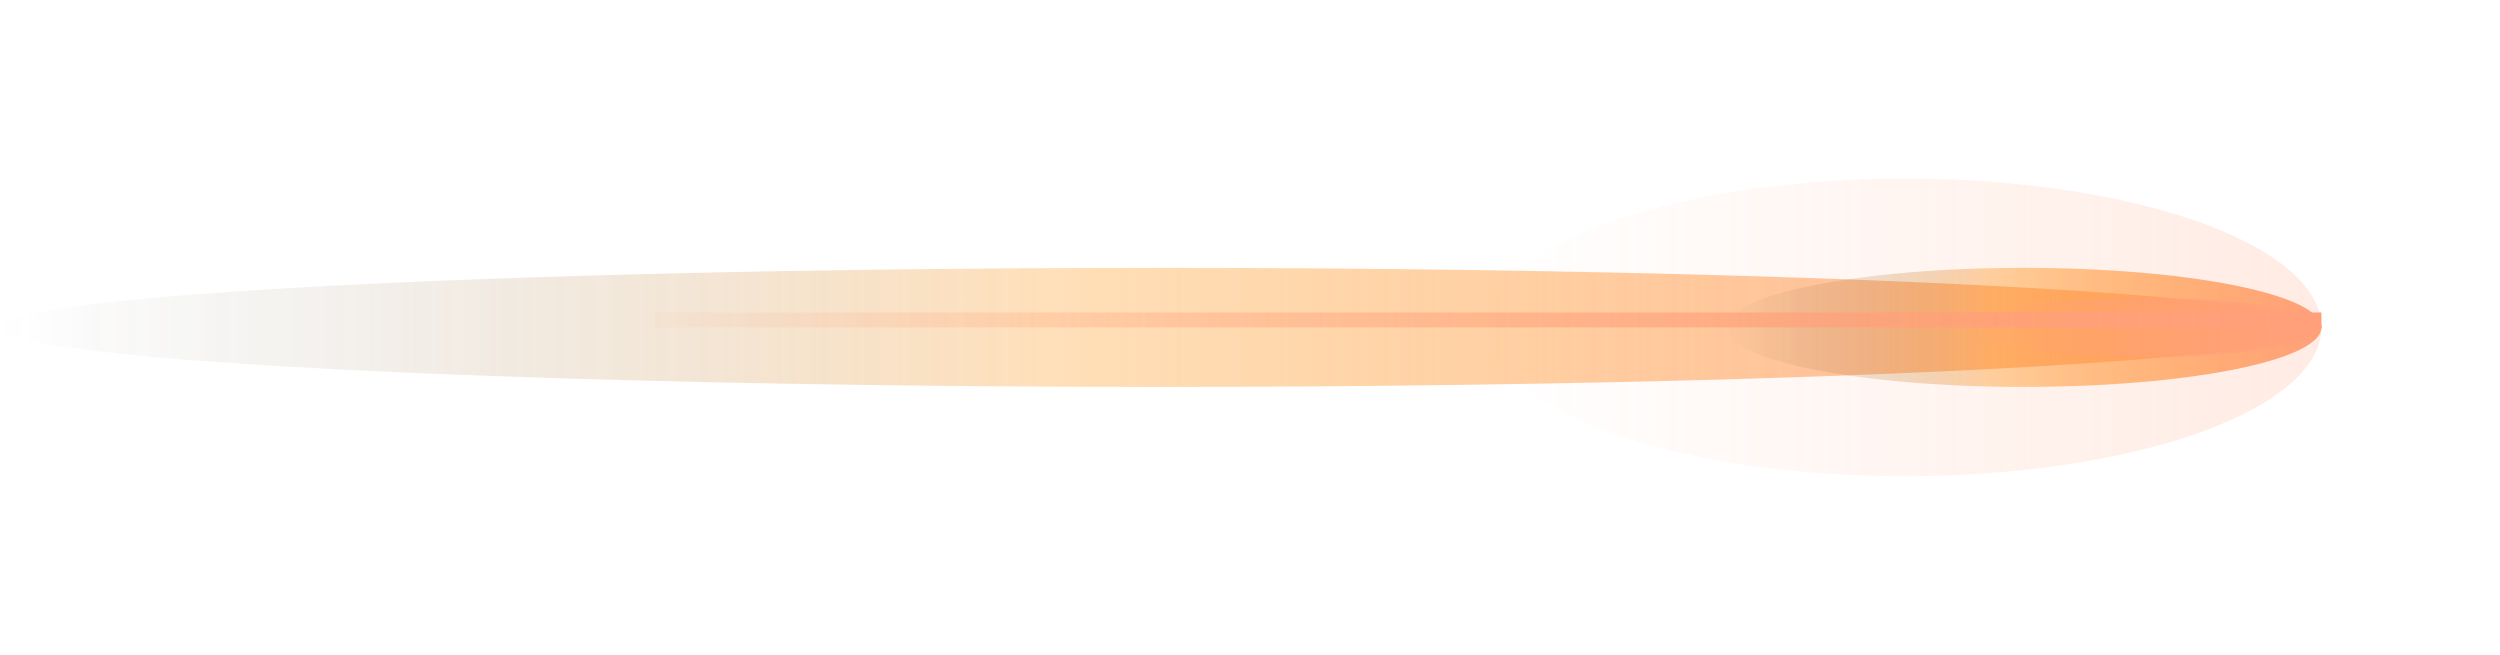 <svg class="w-full h-full translate-x-[-1rem]" xmlns="http://www.w3.org/2000/svg" fill="none" viewBox="0 0 84 22">
    <g filter="url(#filter0_f_479_11796_new)" opacity="0.73">
      <ellipse cx="39" cy="11" fill="url(#paint0_linear_479_11796_new)" rx="2" ry="39" transform="rotate(90 39 11)"></ellipse>
    </g>
    <g filter="url(#filter1_f_479_11796_new)">
      <ellipse cx="68" cy="11" fill="url(#paint1_linear_479_11796_new)" rx="2" ry="10" transform="rotate(90 68 11)"></ellipse>
    </g>
    <g filter="url(#filter2_f_479_11796_new)" opacity="0.21">
      <ellipse cx="64" cy="11" fill="url(#paint2_linear_479_11796_new)" rx="5" ry="14" transform="rotate(90 64 11)"></ellipse>
    </g>
    <g filter="url(#filter3_f_479_11796_new)">
      <ellipse cx="72" cy="11" fill="url(#paint3_linear_479_11796_new)" rx="1" ry="6" transform="rotate(90 72 11)"></ellipse>
    </g>
    <path stroke="url(#paint4_linear_479_11796_new)" stroke-width="0.5" d="M22 10.75L78 10.75"></path>
    <defs>
      <filter id="filter0_f_479_11796_new" width="90" height="16" x="-6" y="3" color-interpolation-filters="sRGB" filterUnits="userSpaceOnUse">
        <feFlood flood-opacity="0" result="BackgroundImageFix"></feFlood>
        <feBlend in="SourceGraphic" in2="BackgroundImageFix" result="shape"></feBlend>
        <feGaussianBlur result="effect1_foregroundBlur_479_11796" stdDeviation="3"></feGaussianBlur>
      </filter>
      <filter id="filter1_f_479_11796_new" width="24" height="8" x="56" y="7" color-interpolation-filters="sRGB" filterUnits="userSpaceOnUse">
        <feFlood flood-opacity="0" result="BackgroundImageFix"></feFlood>
        <feBlend in="SourceGraphic" in2="BackgroundImageFix" result="shape"></feBlend>
        <feGaussianBlur result="effect1_foregroundBlur_479_11796" stdDeviation="1"></feGaussianBlur>
      </filter>
      <filter id="filter2_f_479_11796_new" width="40" height="22" x="44" y="0" color-interpolation-filters="sRGB" filterUnits="userSpaceOnUse">
        <feFlood flood-opacity="0" result="BackgroundImageFix"></feFlood>
        <feBlend in="SourceGraphic" in2="BackgroundImageFix" result="shape"></feBlend>
        <feGaussianBlur result="effect1_foregroundBlur_479_11796" stdDeviation="3"></feGaussianBlur>
      </filter>
      <filter id="filter3_f_479_11796_new" width="20" height="10" x="62" y="6" color-interpolation-filters="sRGB" filterUnits="userSpaceOnUse">
        <feFlood flood-opacity="0" result="BackgroundImageFix"></feFlood>
        <feBlend in="SourceGraphic" in2="BackgroundImageFix" result="shape"></feBlend>
        <feGaussianBlur result="effect1_foregroundBlur_479_11796" stdDeviation="2"></feGaussianBlur>
      </filter>
      <linearGradient id="paint0_linear_479_11796_new" x1="39" x2="39" y1="-28" y2="50" gradientUnits="userSpaceOnUse">
        <stop stop-color="#FFA07A"></stop>
        <stop offset="0.552" stop-color="#FF8C00" stop-opacity="0.37"></stop>
        <stop offset="1" stop-color="#3e3e3e" stop-opacity="0"></stop>
      </linearGradient>
      <linearGradient id="paint1_linear_479_11796_new" x1="68" x2="68" y1="1" y2="21" gradientUnits="userSpaceOnUse">
        <stop stop-color="#FFA07A"></stop>
        <stop offset="0.552" stop-color="#FF8C00" stop-opacity="0.37"></stop>
        <stop offset="1" stop-color="#3e3e3e" stop-opacity="0"></stop>
      </linearGradient>
      <linearGradient id="paint2_linear_479_11796_new" x1="64" x2="64" y1="-3" y2="25" gradientUnits="userSpaceOnUse">
        <stop stop-color="#FFA07A"></stop>
        <stop offset="1" stop-color="#FFA07A" stop-opacity="0"></stop>
      </linearGradient>
      <linearGradient id="paint3_linear_479_11796_new" x1="72" x2="72" y1="5" y2="17" gradientUnits="userSpaceOnUse">
        <stop stop-color="#FFA07A"></stop>
        <stop offset="1" stop-color="#FFA07A" stop-opacity="0"></stop>
      </linearGradient>
      <linearGradient id="paint4_linear_479_11796_new" x1="76.353" x2="18.706" y1="11.5" y2="11.5" gradientUnits="userSpaceOnUse">
        <stop stop-color="#FFA07A"></stop>
        <stop offset="1" stop-color="#FFA07A" stop-opacity="0"></stop>
      </linearGradient>
    </defs>
  </svg>
  